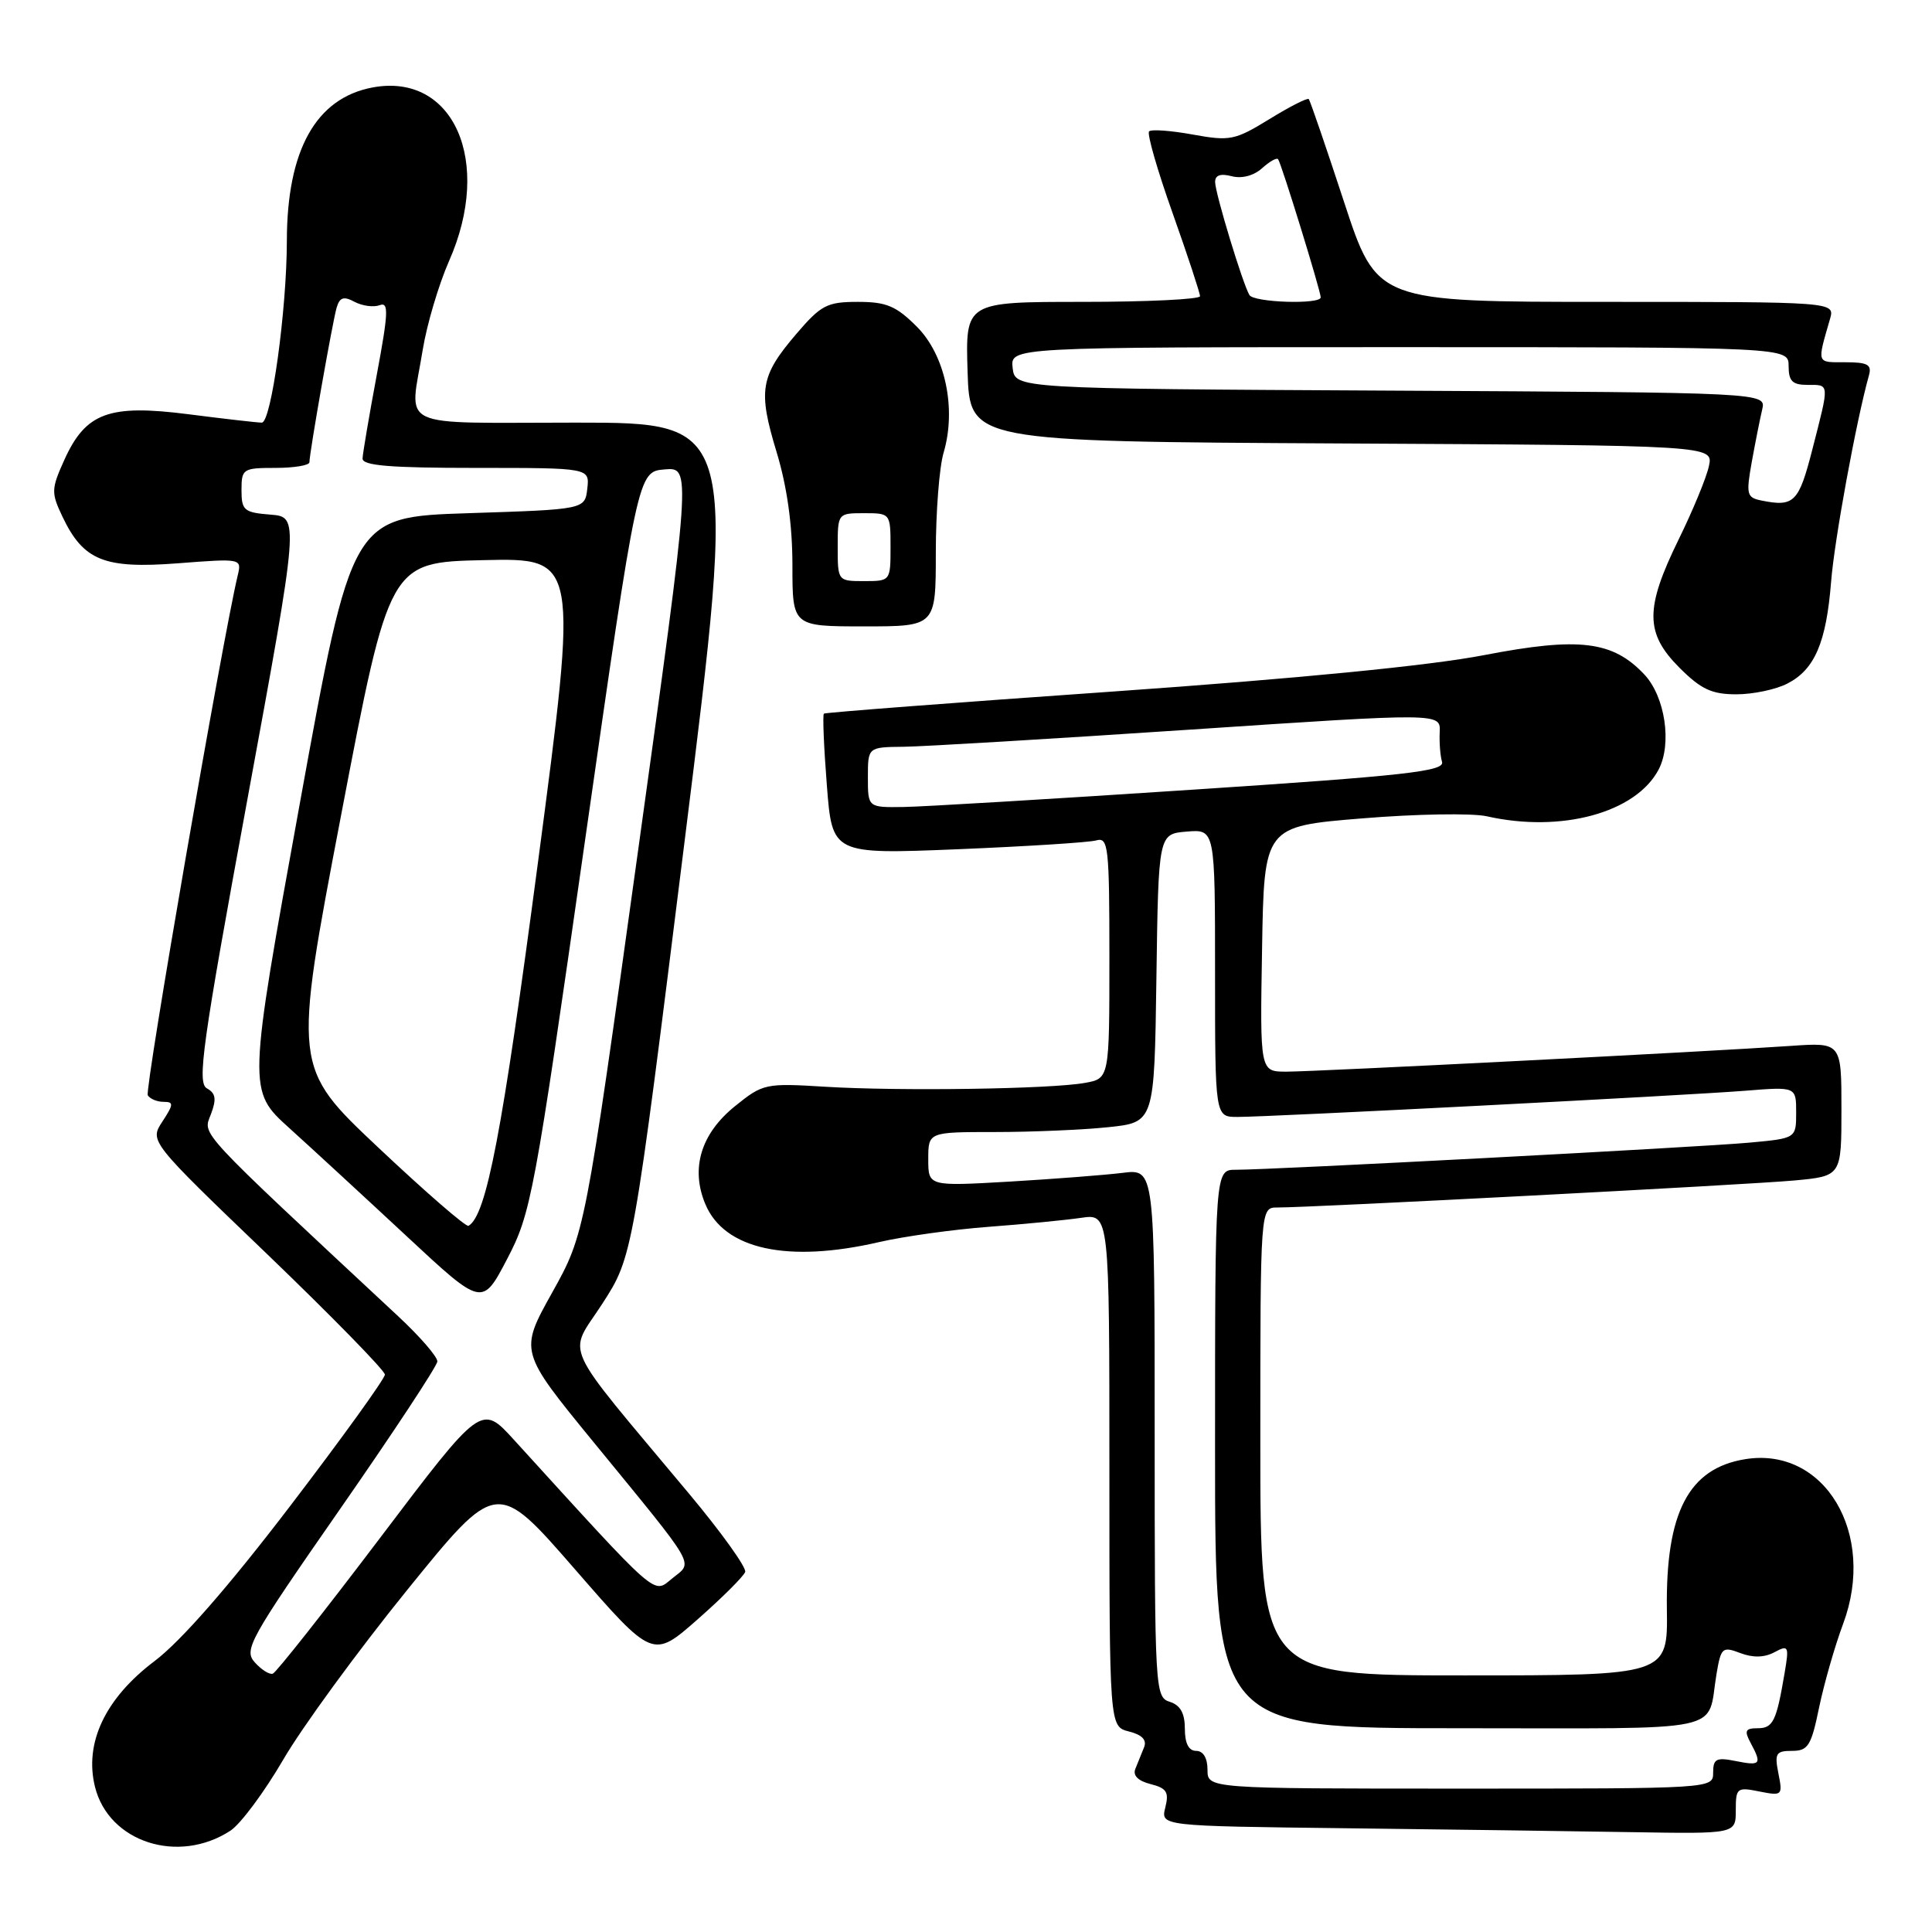 <?xml version="1.0" encoding="UTF-8" standalone="no"?>
<!DOCTYPE svg PUBLIC "-//W3C//DTD SVG 1.1//EN" "http://www.w3.org/Graphics/SVG/1.1/DTD/svg11.dtd" >
<svg xmlns="http://www.w3.org/2000/svg" xmlns:xlink="http://www.w3.org/1999/xlink" version="1.1" viewBox="0 0 256 256">
 <g >
 <path fill="currentColor"
d=" M 30.54 242.57 C 31.89 241.68 35.03 237.45 37.52 233.18 C 40.00 228.90 47.39 218.79 53.93 210.71 C 65.82 196.03 65.82 196.03 76.16 207.91 C 86.50 219.80 86.50 219.80 92.44 214.57 C 95.71 211.69 98.54 208.87 98.74 208.29 C 98.93 207.71 95.57 203.02 91.26 197.87 C 74.02 177.22 75.22 179.85 79.81 172.75 C 83.85 166.50 83.85 166.50 90.74 111.25 C 97.63 56.00 97.63 56.00 76.31 56.00 C 52.10 56.00 54.28 57.03 56.01 46.37 C 56.56 43.00 58.13 37.70 59.50 34.59 C 65.33 21.41 60.11 9.58 49.36 11.59 C 41.86 13.00 38.02 19.89 38.01 31.93 C 38.00 41.05 35.94 56.00 34.69 56.00 C 34.11 56.00 29.74 55.50 24.98 54.89 C 14.43 53.54 11.35 54.67 8.51 60.97 C 6.78 64.81 6.77 65.29 8.29 68.49 C 11.06 74.28 13.80 75.39 23.57 74.64 C 32.00 73.99 32.04 74.00 31.50 76.24 C 29.50 84.58 19.14 144.42 19.58 145.13 C 19.88 145.61 20.82 146.00 21.67 146.00 C 23.04 146.00 23.02 146.31 21.52 148.61 C 19.81 151.22 19.81 151.22 35.41 166.19 C 43.98 174.43 51.00 181.61 51.00 182.14 C 51.00 182.68 45.34 190.53 38.42 199.59 C 30.27 210.26 23.95 217.49 20.47 220.11 C 13.93 225.05 11.14 230.96 12.59 236.78 C 14.42 244.11 23.64 247.08 30.54 242.57 Z  M 230.00 239.88 C 230.00 236.91 230.16 236.78 233.12 237.38 C 236.16 237.98 236.23 237.91 235.65 235.00 C 235.12 232.33 235.32 232.00 237.45 232.00 C 239.58 232.00 240.00 231.33 241.04 226.25 C 241.70 223.09 243.13 218.09 244.23 215.15 C 248.67 203.22 241.77 191.64 231.24 193.35 C 223.75 194.56 220.70 200.41 220.87 213.25 C 220.99 222.00 220.99 222.00 193.99 222.00 C 167.00 222.00 167.00 222.00 167.00 191.00 C 167.00 160.00 167.00 160.00 169.25 160.00 C 173.75 160.01 231.67 156.98 237.75 156.42 C 244.00 155.84 244.00 155.84 244.00 146.98 C 244.00 138.12 244.00 138.12 237.25 138.59 C 226.65 139.33 174.33 142.00 170.45 142.00 C 166.95 142.00 166.95 142.00 167.23 125.75 C 167.50 109.50 167.50 109.50 180.50 108.44 C 187.65 107.85 195.07 107.73 197.00 108.16 C 206.87 110.39 216.75 107.70 219.77 101.98 C 221.57 98.57 220.64 92.31 217.89 89.38 C 213.70 84.92 209.25 84.38 196.69 86.80 C 189.48 88.20 171.98 89.91 147.50 91.63 C 126.60 93.09 109.35 94.41 109.17 94.56 C 108.99 94.71 109.16 98.96 109.56 104.02 C 110.27 113.20 110.27 113.20 126.89 112.53 C 136.02 112.15 144.29 111.63 145.25 111.36 C 146.86 110.90 147.00 112.11 147.00 126.89 C 147.00 142.91 147.00 142.91 143.75 143.49 C 139.24 144.31 119.17 144.60 109.35 144.00 C 101.39 143.51 101.10 143.58 97.37 146.59 C 92.87 150.23 91.48 154.83 93.46 159.55 C 95.97 165.56 104.36 167.39 116.50 164.58 C 119.80 163.82 126.33 162.91 131.00 162.56 C 135.68 162.21 141.19 161.67 143.25 161.37 C 147.00 160.82 147.00 160.82 147.00 194.80 C 147.00 228.78 147.00 228.78 149.59 229.43 C 151.34 229.87 151.99 230.56 151.59 231.54 C 151.27 232.34 150.75 233.62 150.44 234.38 C 150.08 235.26 150.80 235.98 152.45 236.40 C 154.59 236.94 154.92 237.46 154.41 239.50 C 153.79 241.96 153.79 241.96 178.15 242.25 C 191.54 242.41 208.69 242.64 216.25 242.77 C 230.00 243.00 230.00 243.00 230.00 239.88 Z  M 236.85 90.57 C 240.46 88.71 241.99 85.14 242.63 77.09 C 243.07 71.52 245.96 55.77 247.64 49.75 C 248.05 48.31 247.48 48.00 244.50 48.00 C 240.66 48.00 240.75 48.28 242.49 42.25 C 243.13 40.00 243.13 40.00 212.79 40.00 C 182.44 40.00 182.44 40.00 178.09 26.75 C 175.70 19.46 173.60 13.34 173.42 13.13 C 173.25 12.93 170.90 14.12 168.21 15.78 C 163.63 18.59 162.99 18.72 158.06 17.83 C 155.16 17.30 152.55 17.11 152.26 17.41 C 151.96 17.71 153.36 22.57 155.37 28.22 C 157.38 33.88 159.01 38.84 159.01 39.25 C 159.00 39.66 152.01 40.00 143.46 40.00 C 127.92 40.00 127.92 40.00 128.21 49.25 C 128.50 58.50 128.50 58.50 177.77 58.76 C 227.03 59.02 227.03 59.02 226.44 61.76 C 226.12 63.27 224.31 67.65 222.42 71.50 C 217.95 80.63 217.97 83.90 222.53 88.47 C 225.40 91.34 226.82 92.00 230.08 92.00 C 232.29 92.00 235.34 91.36 236.85 90.57 Z  M 124.00 73.24 C 124.00 67.88 124.46 61.91 125.03 59.99 C 126.76 54.14 125.25 47.05 121.48 43.28 C 118.74 40.54 117.45 40.00 113.68 40.00 C 109.60 40.00 108.80 40.41 105.54 44.22 C 100.73 49.84 100.42 51.72 102.90 59.89 C 104.29 64.48 105.00 69.54 105.00 74.91 C 105.00 83.00 105.00 83.00 114.50 83.00 C 124.00 83.00 124.00 83.00 124.00 73.24 Z  M 33.76 220.27 C 32.27 218.62 33.04 217.24 45.03 200.00 C 52.11 189.82 57.93 181.00 57.95 180.40 C 57.98 179.79 55.64 177.09 52.75 174.40 C 25.80 149.28 26.88 150.44 27.94 147.66 C 28.71 145.63 28.59 144.87 27.41 144.21 C 26.10 143.47 26.80 138.43 32.78 105.93 C 39.66 68.50 39.66 68.50 35.83 68.19 C 32.33 67.91 32.00 67.63 32.00 64.94 C 32.00 62.12 32.19 62.00 36.50 62.00 C 38.98 62.00 41.00 61.66 41.00 61.25 C 41.01 59.95 44.07 42.58 44.61 40.75 C 45.02 39.39 45.54 39.22 46.99 40.00 C 48.02 40.54 49.51 40.74 50.30 40.44 C 51.53 39.97 51.47 41.39 49.92 49.69 C 48.91 55.09 48.07 60.06 48.04 60.75 C 48.01 61.70 51.66 62.00 63.07 62.00 C 78.13 62.00 78.13 62.00 77.82 64.75 C 77.50 67.50 77.50 67.50 62.06 68.00 C 46.62 68.50 46.62 68.50 39.72 106.50 C 32.82 144.50 32.82 144.50 38.36 149.50 C 41.40 152.25 48.39 158.69 53.90 163.82 C 63.90 173.13 63.90 173.13 67.20 166.82 C 70.37 160.75 70.78 158.57 77.50 111.50 C 84.51 62.50 84.51 62.50 88.06 62.20 C 91.60 61.90 91.60 61.90 84.55 112.70 C 77.50 163.50 77.50 163.50 73.16 171.28 C 68.82 179.07 68.82 179.07 78.66 191.10 C 92.58 208.11 91.87 206.88 89.07 209.15 C 86.51 211.22 87.53 212.12 68.09 190.77 C 63.78 186.04 63.78 186.04 50.37 203.77 C 42.99 213.52 36.59 221.62 36.15 221.77 C 35.71 221.93 34.64 221.25 33.76 220.27 Z  M 50.16 152.09 C 38.82 141.41 38.82 141.41 45.21 107.95 C 51.60 74.50 51.60 74.50 64.10 74.22 C 76.61 73.94 76.61 73.94 71.29 114.22 C 66.53 150.23 64.46 161.04 62.08 162.43 C 61.76 162.62 56.40 157.97 50.16 152.09 Z  M 160.00 234.50 C 160.00 232.94 159.43 232.00 158.50 232.00 C 157.51 232.00 157.00 231.01 157.00 229.07 C 157.00 227.01 156.40 225.94 155.00 225.50 C 153.05 224.88 153.00 223.99 153.00 189.87 C 153.00 154.88 153.00 154.88 148.75 155.41 C 146.41 155.70 139.66 156.22 133.75 156.57 C 123.00 157.19 123.00 157.19 123.00 153.60 C 123.00 150.00 123.00 150.00 131.85 150.00 C 136.72 150.00 143.46 149.71 146.83 149.36 C 152.96 148.72 152.96 148.72 153.23 129.61 C 153.50 110.50 153.50 110.50 157.25 110.19 C 161.00 109.88 161.00 109.88 161.00 128.94 C 161.00 148.00 161.00 148.00 163.96 148.00 C 168.30 148.00 223.34 145.16 231.25 144.53 C 238.00 143.99 238.00 143.99 238.00 147.41 C 238.00 150.84 238.00 150.84 231.75 151.41 C 225.16 152.01 168.46 155.01 163.75 155.00 C 161.00 155.00 161.00 155.00 161.00 192.00 C 161.00 229.00 161.00 229.00 193.43 229.00 C 229.59 229.00 226.11 229.74 227.45 221.79 C 228.04 218.30 228.23 218.14 230.60 219.04 C 232.28 219.68 233.80 219.64 235.12 218.93 C 236.99 217.93 237.08 218.10 236.47 221.68 C 235.39 228.08 234.94 229.00 232.90 229.00 C 231.26 229.00 231.10 229.33 231.96 230.93 C 233.49 233.78 233.30 234.01 230.00 233.35 C 227.42 232.83 227.00 233.05 227.00 234.88 C 227.00 237.00 226.99 237.00 193.50 237.00 C 160.00 237.00 160.00 237.00 160.00 234.50 Z  M 115.00 103.00 C 115.00 99.00 115.00 99.00 119.75 98.95 C 122.36 98.92 139.44 97.90 157.69 96.68 C 190.88 94.46 190.88 94.46 190.77 96.98 C 190.70 98.37 190.84 100.16 191.08 100.96 C 191.43 102.20 186.24 102.78 158.00 104.64 C 139.57 105.86 122.36 106.89 119.75 106.93 C 115.00 107.00 115.00 107.00 115.00 103.00 Z  M 233.39 66.32 C 231.45 65.93 231.35 65.52 232.12 61.20 C 232.59 58.61 233.21 55.49 233.50 54.26 C 234.03 52.02 234.03 52.02 184.27 51.76 C 134.50 51.50 134.50 51.50 134.18 48.75 C 133.87 46.00 133.87 46.00 185.43 46.00 C 237.00 46.00 237.00 46.00 237.00 48.50 C 237.00 50.50 237.50 51.00 239.50 51.00 C 242.46 51.00 242.43 50.65 240.16 59.50 C 238.35 66.58 237.74 67.20 233.39 66.32 Z  M 165.56 39.10 C 164.69 37.68 161.03 25.65 161.01 24.13 C 161.00 23.21 161.72 22.96 163.21 23.35 C 164.55 23.70 166.13 23.28 167.22 22.30 C 168.21 21.41 169.16 20.86 169.35 21.09 C 169.77 21.59 175.00 38.56 175.00 39.40 C 175.00 40.37 166.17 40.09 165.56 39.10 Z  M 111.00 72.50 C 111.00 68.02 111.02 68.00 114.50 68.00 C 117.98 68.00 118.00 68.02 118.00 72.50 C 118.00 76.98 117.98 77.00 114.50 77.00 C 111.02 77.00 111.00 76.98 111.00 72.50 Z "/>
</g>
</svg>